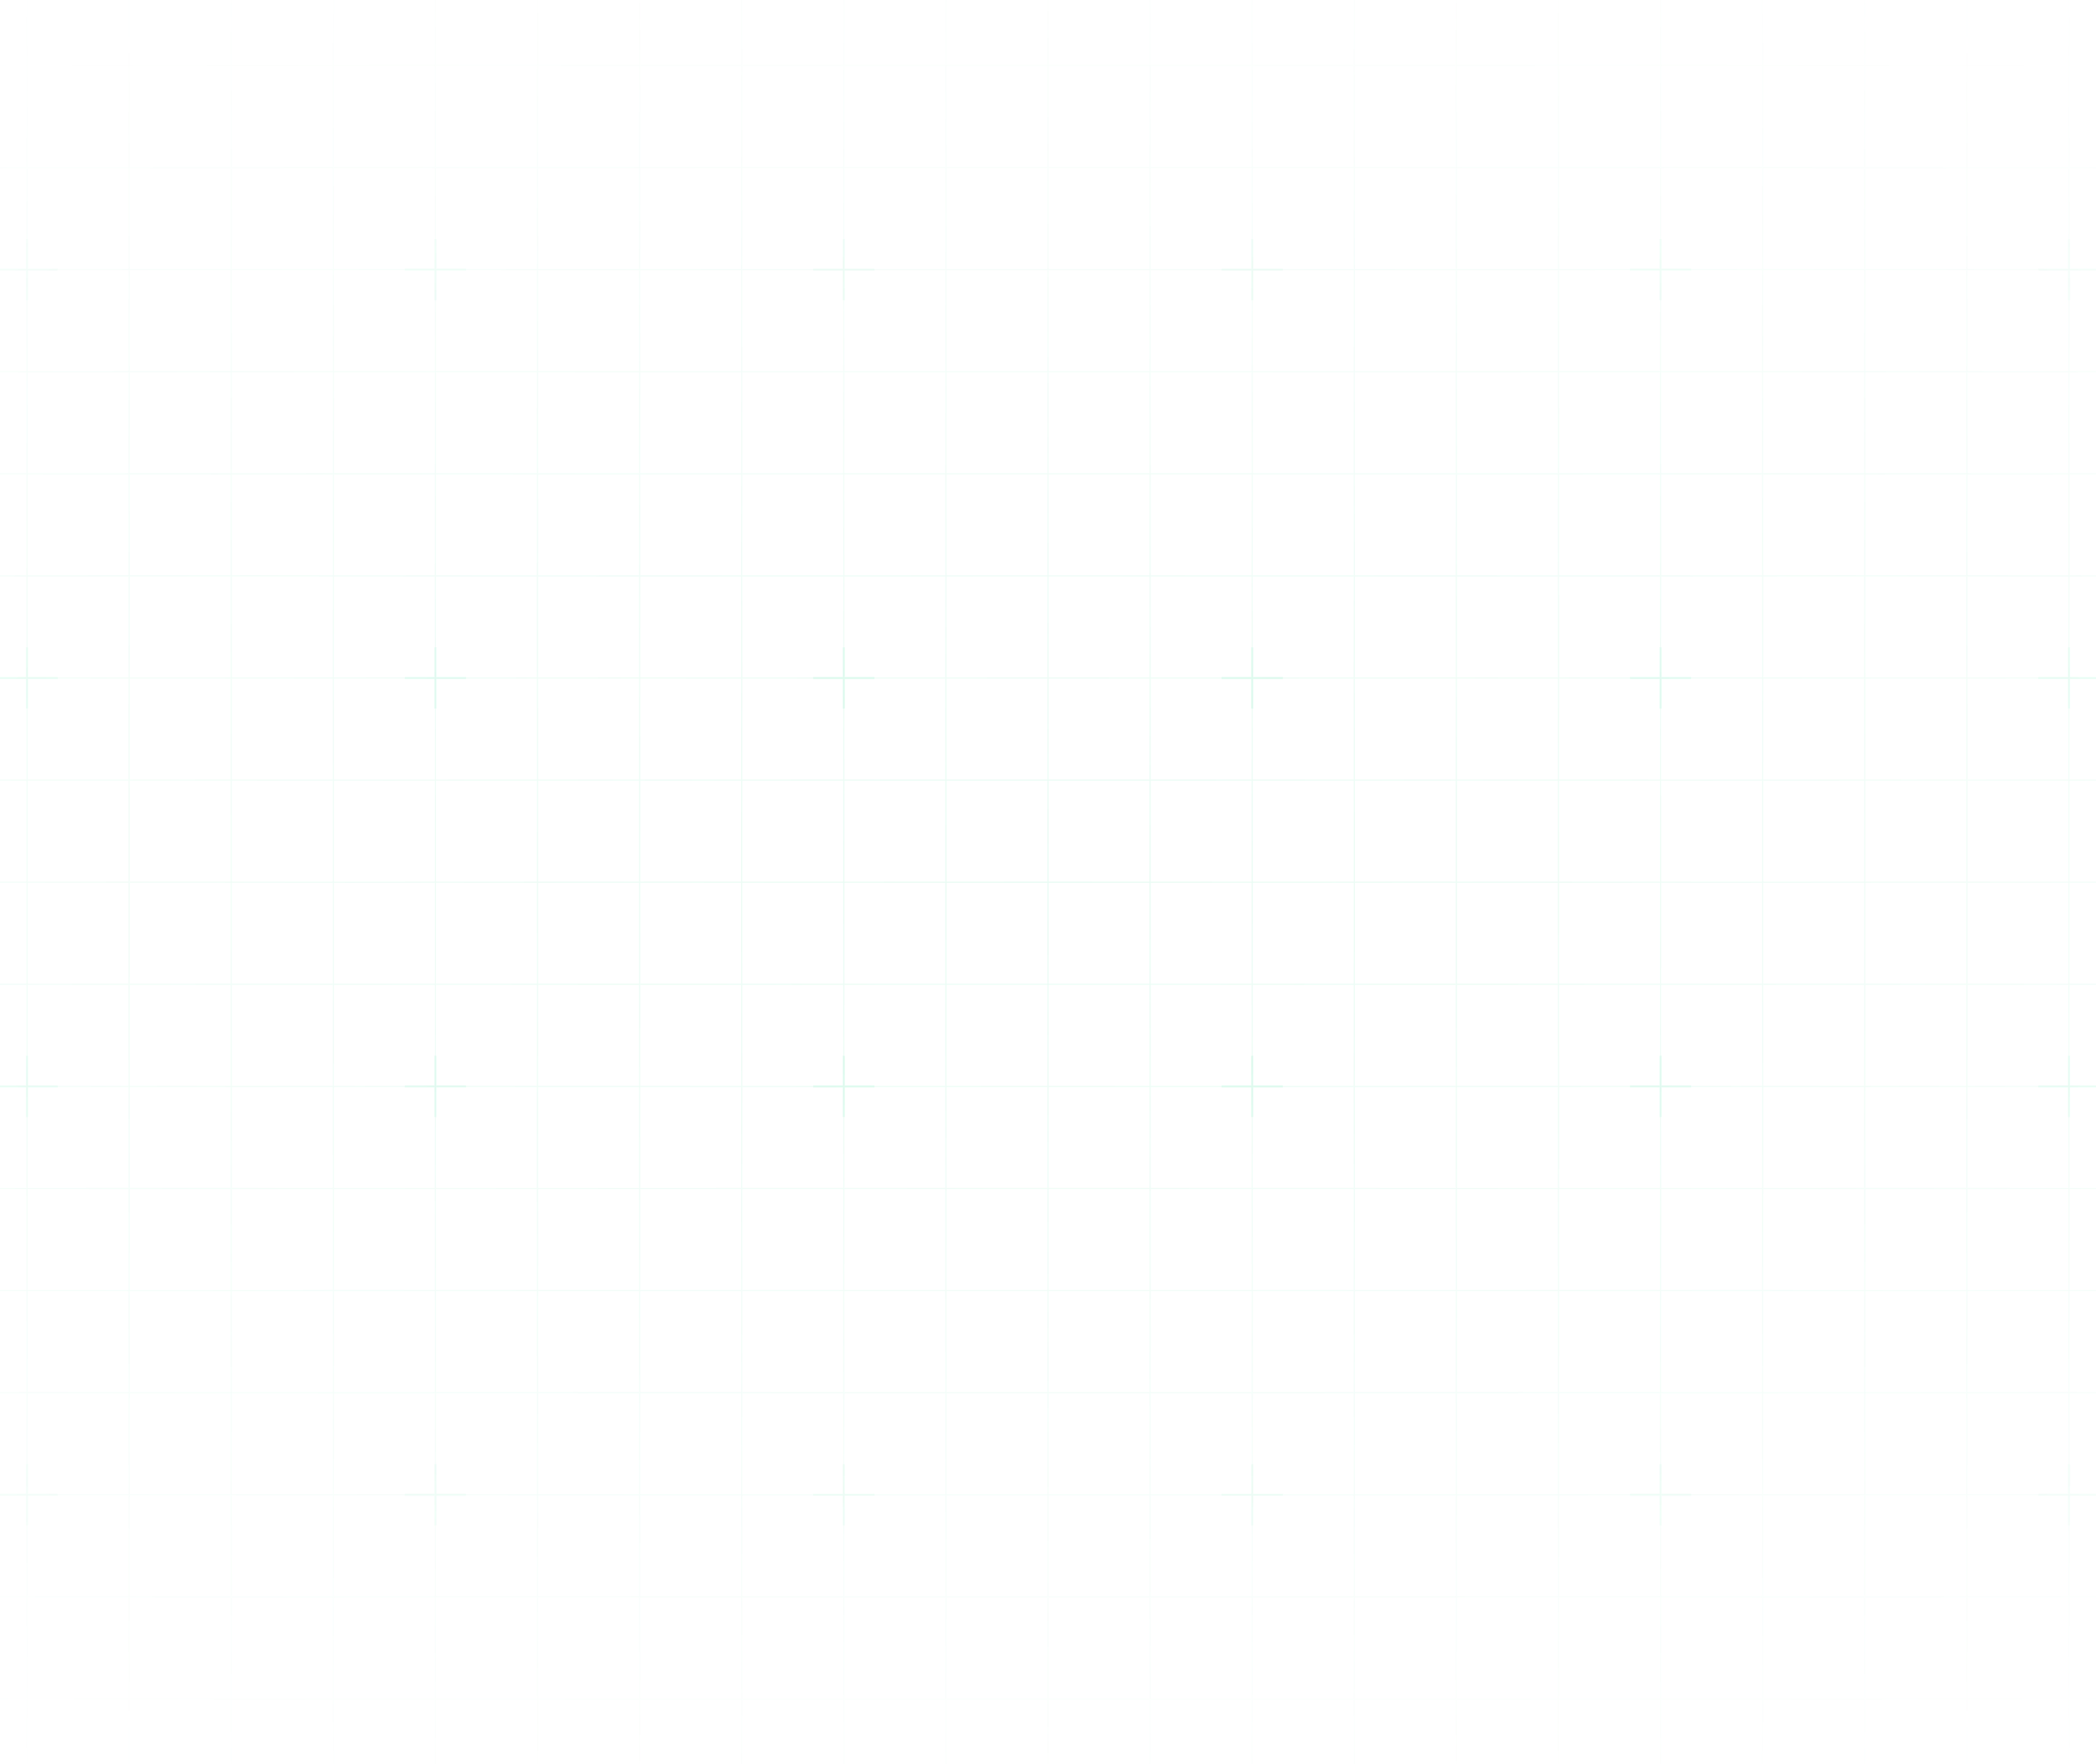 <svg width="1460" height="1229" viewBox="0 0 1460 1229" fill="none" xmlns="http://www.w3.org/2000/svg">
<g style="mix-blend-mode:soft-light" opacity="0.7">
<path d="M-763.446 -96.664H-834.563V-25.548M-763.446 -96.664V-25.548M-763.446 -96.664H-692.33M-763.446 -25.548H-834.563M-763.446 -25.548V45.569M-763.446 -25.548H-692.33M-834.563 -25.548V45.569M-763.446 45.569H-834.563M-763.446 45.569V116.685M-763.446 45.569H-692.33M-834.563 45.569V116.685M-763.446 116.685H-834.563M-763.446 116.685V187.802M-763.446 116.685H-692.33M-834.563 116.685V187.802M-763.446 187.802H-834.563M-763.446 187.802V258.918M-763.446 187.802H-692.33M-834.563 187.802V258.918M-763.446 258.918H-834.563M-763.446 258.918V330.035M-763.446 258.918H-692.33M-834.563 258.918V330.035M-763.446 330.035H-834.563M-763.446 330.035V401.151M-763.446 330.035H-692.33M-834.563 330.035V401.151M-763.446 401.151H-834.563M-763.446 401.151V472.268M-763.446 401.151H-692.33M-834.563 401.151V472.268M-763.446 472.268H-834.563M-763.446 472.268V543.384M-763.446 472.268H-692.33M-834.563 472.268V543.384M-763.446 543.384H-834.563M-763.446 543.384V614.501M-763.446 543.384H-692.33M-834.563 543.384V614.501M-763.446 614.501H-834.563M-763.446 614.501V685.617M-763.446 614.501H-692.33M-834.563 614.501V685.617M-763.446 685.617H-834.563M-763.446 685.617V756.734M-763.446 685.617H-692.33M-834.563 685.617V756.734M-763.446 756.734H-834.563M-763.446 756.734V827.85M-763.446 756.734H-692.33M-834.563 756.734V827.85M-763.446 827.85H-834.563M-763.446 827.85V898.967M-763.446 827.85H-692.33M-834.563 827.85V898.967M-763.446 898.967H-834.563M-763.446 898.967V970.083M-763.446 898.967H-692.33M-834.563 898.967V970.083M-763.446 970.083H-834.563M-763.446 970.083V1041.2M-763.446 970.083H-692.33M-834.563 970.083V1041.2M-763.446 1041.2H-834.563M-763.446 1041.2V1112.32M-763.446 1041.2H-692.33M-834.563 1041.2V1112.32M-763.446 1112.32H-834.563M-763.446 1112.32V1183.43M-763.446 1112.32H-692.33M-834.563 1112.32V1183.43M-763.446 1183.43H-834.563M-763.446 1183.43V1254.55M-763.446 1183.43H-692.33M-834.563 1183.43V1254.55M-763.446 1254.55H-834.563M-763.446 1254.55V1325.67M-763.446 1254.55H-692.33M-834.563 1254.55V1325.67H-763.446M-763.446 1325.67H-692.33M-692.33 -96.664V-25.548M-692.33 -96.664H-621.213M-692.33 -25.548V45.569M-692.33 -25.548H-621.213M-692.33 45.569V116.685M-692.33 45.569H-621.213M-692.33 116.685V187.802M-692.33 116.685H-621.213M-692.33 187.802V258.918M-692.33 187.802H-621.213M-692.33 258.918V330.035M-692.33 258.918H-621.213M-692.33 330.035V401.151M-692.33 330.035H-621.213M-692.33 401.151V472.268M-692.33 401.151H-621.213M-692.33 472.268V543.384M-692.33 472.268H-621.213M-692.33 543.384V614.501M-692.33 543.384H-621.213M-692.33 614.501V685.617M-692.33 614.501H-621.213M-692.33 685.617V756.734M-692.33 685.617H-621.213M-692.33 756.734V827.85M-692.33 756.734H-621.213M-692.33 827.85V898.967M-692.33 827.85H-621.213M-692.33 898.967V970.083M-692.33 898.967H-621.213M-692.33 970.083V1041.2M-692.33 970.083H-621.213M-692.33 1041.2V1112.32M-692.33 1041.2H-621.213M-692.33 1112.32V1183.43M-692.33 1112.32H-621.213M-692.33 1183.43V1254.55M-692.33 1183.43H-621.213M-692.33 1254.55V1325.67M-692.33 1254.55H-621.213M-692.33 1325.67H-621.213M-621.213 -96.664V-25.548M-621.213 -96.664H-550.097M-621.213 -25.548V45.569M-621.213 -25.548H-550.097M-621.213 45.569V116.685M-621.213 45.569H-550.097M-621.213 116.685V187.802M-621.213 116.685H-550.097M-621.213 187.802V258.918M-621.213 187.802H-550.097M-621.213 258.918V330.035M-621.213 258.918H-550.097M-621.213 330.035V401.151M-621.213 330.035H-550.097M-621.213 401.151V472.268M-621.213 401.151H-550.097M-621.213 472.268V543.384M-621.213 472.268H-550.097M-621.213 543.384V614.501M-621.213 543.384H-550.097M-621.213 614.501V685.617M-621.213 614.501H-550.097M-621.213 685.617V756.734M-621.213 685.617H-550.097M-621.213 756.734V827.85M-621.213 756.734H-550.097M-621.213 827.85V898.967M-621.213 827.85H-550.097M-621.213 898.967V970.083M-621.213 898.967H-550.097M-621.213 970.083V1041.2M-621.213 970.083H-550.097M-621.213 1041.2V1112.32M-621.213 1041.2H-550.097M-621.213 1112.32V1183.43M-621.213 1112.32H-550.097M-621.213 1183.43V1254.55M-621.213 1183.43H-550.097M-621.213 1254.55V1325.67M-621.213 1254.55H-550.097M-621.213 1325.67H-550.097M-550.097 -96.664V-25.548M-550.097 -96.664H-478.98M-550.097 -25.548V45.569M-550.097 -25.548H-478.98M-550.097 45.569V116.685M-550.097 45.569H-478.98M-550.097 116.685V187.802M-550.097 116.685H-478.98M-550.097 187.802V258.918M-550.097 187.802H-478.98M-550.097 258.918V330.035M-550.097 258.918H-478.98M-550.097 330.035V401.151M-550.097 330.035H-478.98M-550.097 401.151V472.268M-550.097 401.151H-478.98M-550.097 472.268V543.384M-550.097 472.268H-478.98M-550.097 543.384V614.501M-550.097 543.384H-478.98M-550.097 614.501V685.617M-550.097 614.501H-478.98M-550.097 685.617V756.734M-550.097 685.617H-478.98M-550.097 756.734V827.85M-550.097 756.734H-478.98M-550.097 827.85V898.967M-550.097 827.85H-478.98M-550.097 898.967V970.083M-550.097 898.967H-478.98M-550.097 970.083V1041.2M-550.097 970.083H-478.98M-550.097 1041.2V1112.32M-550.097 1041.2H-478.98M-550.097 1112.32V1183.43M-550.097 1112.32H-478.98M-550.097 1183.43V1254.55M-550.097 1183.43H-478.98M-550.097 1254.55V1325.67M-550.097 1254.55H-478.98M-550.097 1325.67H-478.98M-478.98 -96.664V-25.548M-478.98 -96.664H-407.864M-478.98 -25.548V45.569M-478.98 -25.548H-407.864M-478.98 45.569V116.685M-478.98 45.569H-407.864M-478.98 116.685V187.802M-478.98 116.685H-407.864M-478.98 187.802V258.918M-478.98 187.802H-407.864M-478.98 258.918V330.035M-478.98 258.918H-407.864M-478.98 330.035V401.151M-478.98 330.035H-407.864M-478.98 401.151V472.268M-478.98 401.151H-407.864M-478.98 472.268V543.384M-478.98 472.268H-407.864M-478.98 543.384V614.501M-478.98 543.384H-407.864M-478.98 614.501V685.617M-478.98 614.501H-407.864M-478.98 685.617V756.734M-478.98 685.617H-407.864M-478.98 756.734V827.85M-478.98 756.734H-407.864M-478.98 827.85V898.967M-478.98 827.85H-407.864M-478.98 898.967V970.083M-478.98 898.967H-407.864M-478.98 970.083V1041.2M-478.98 970.083H-407.864M-478.98 1041.2V1112.32M-478.98 1041.2H-407.864M-478.98 1112.32V1183.43M-478.98 1112.32H-407.864M-478.98 1183.43V1254.55M-478.98 1183.43H-407.864M-478.98 1254.55V1325.67M-478.98 1254.55H-407.864M-478.98 1325.67H-407.864M-407.864 -96.664V-25.548M-407.864 -96.664H-336.747M-407.864 -25.548V45.569M-407.864 -25.548H-336.747M-407.864 45.569V116.685M-407.864 45.569H-336.747M-407.864 116.685V187.802M-407.864 116.685H-336.747M-407.864 187.802V258.918M-407.864 187.802H-336.747M-407.864 258.918V330.035M-407.864 258.918H-336.747M-407.864 330.035V401.151M-407.864 330.035H-336.747M-407.864 401.151V472.268M-407.864 401.151H-336.747M-407.864 472.268V543.384M-407.864 472.268H-336.747M-407.864 543.384V614.501M-407.864 543.384H-336.747M-407.864 614.501V685.617M-407.864 614.501H-336.747M-407.864 685.617V756.734M-407.864 685.617H-336.747M-407.864 756.734V827.85M-407.864 756.734H-336.747M-407.864 827.85V898.967M-407.864 827.85H-336.747M-407.864 898.967V970.083M-407.864 898.967H-336.747M-407.864 970.083V1041.2M-407.864 970.083H-336.747M-407.864 1041.2V1112.32M-407.864 1041.2H-336.747M-407.864 1112.32V1183.43M-407.864 1112.32H-336.747M-407.864 1183.43V1254.55M-407.864 1183.43H-336.747M-407.864 1254.55V1325.67M-407.864 1254.55H-336.747M-407.864 1325.67H-336.747M-336.747 -96.664V-25.548M-336.747 -96.664H-265.631M-336.747 -25.548V45.569M-336.747 -25.548H-265.631M-336.747 45.569V116.685M-336.747 45.569H-265.631M-336.747 116.685V187.802M-336.747 116.685H-265.631M-336.747 187.802V258.918M-336.747 187.802H-265.631M-336.747 258.918V330.035M-336.747 258.918H-265.631M-336.747 330.035V401.151M-336.747 330.035H-265.631M-336.747 401.151V472.268M-336.747 401.151H-265.631M-336.747 472.268V543.384M-336.747 472.268H-265.631M-336.747 543.384V614.501M-336.747 543.384H-265.631M-336.747 614.501V685.617M-336.747 614.501H-265.631M-336.747 685.617V756.734M-336.747 685.617H-265.631M-336.747 756.734V827.85M-336.747 756.734H-265.631M-336.747 827.85V898.967M-336.747 827.85H-265.631M-336.747 898.967V970.083M-336.747 898.967H-265.631M-336.747 970.083V1041.2M-336.747 970.083H-265.631M-336.747 1041.2V1112.32M-336.747 1041.2H-265.631M-336.747 1112.32V1183.43M-336.747 1112.32H-265.631M-336.747 1183.43V1254.55M-336.747 1183.43H-265.631M-336.747 1254.55V1325.67M-336.747 1254.55H-265.631M-336.747 1325.67H-265.631M-265.631 -96.664V-25.548M-265.631 -96.664H-194.514M-265.631 -25.548V45.569M-265.631 -25.548H-194.514M-265.631 45.569V116.685M-265.631 45.569H-194.514M-265.631 116.685V187.802M-265.631 116.685H-194.514M-265.631 187.802V258.918M-265.631 187.802H-194.514M-265.631 258.918V330.035M-265.631 258.918H-194.514M-265.631 330.035V401.151M-265.631 330.035H-194.514M-265.631 401.151V472.268M-265.631 401.151H-194.514M-265.631 472.268V543.384M-265.631 472.268H-194.514M-265.631 543.384V614.501M-265.631 543.384H-194.514M-265.631 614.501V685.617M-265.631 614.501H-194.514M-265.631 685.617V756.734M-265.631 685.617H-194.514M-265.631 756.734V827.85M-265.631 756.734H-194.514M-265.631 827.85V898.967M-265.631 827.85H-194.514M-265.631 898.967V970.083M-265.631 898.967H-194.514M-265.631 970.083V1041.2M-265.631 970.083H-194.514M-265.631 1041.2V1112.32M-265.631 1041.2H-194.514M-265.631 1112.32V1183.43M-265.631 1112.32H-194.514M-265.631 1183.43V1254.55M-265.631 1183.43H-194.514M-265.631 1254.55V1325.67M-265.631 1254.55H-194.514M-265.631 1325.67H-194.514M-194.514 -96.664V-25.548M-194.514 -96.664H-123.398M-194.514 -25.548V45.569M-194.514 -25.548H-123.398M-194.514 45.569V116.685M-194.514 45.569H-123.398M-194.514 116.685V187.802M-194.514 116.685H-123.398M-194.514 187.802V258.918M-194.514 187.802H-123.398M-194.514 258.918V330.035M-194.514 258.918H-123.398M-194.514 330.035V401.151M-194.514 330.035H-123.398M-194.514 401.151V472.268M-194.514 401.151H-123.398M-194.514 472.268V543.384M-194.514 472.268H-123.398M-194.514 543.384V614.501M-194.514 543.384H-123.398M-194.514 614.501V685.617M-194.514 614.501H-123.398M-194.514 685.617V756.734M-194.514 685.617H-123.398M-194.514 756.734V827.85M-194.514 756.734H-123.398M-194.514 827.85V898.967M-194.514 827.85H-123.398M-194.514 898.967V970.083M-194.514 898.967H-123.398M-194.514 970.083V1041.2M-194.514 970.083H-123.398M-194.514 1041.2V1112.32M-194.514 1041.2H-123.398M-194.514 1112.32V1183.43M-194.514 1112.32H-123.398M-194.514 1183.43V1254.55M-194.514 1183.43H-123.398M-194.514 1254.55V1325.67M-194.514 1254.55H-123.398M-194.514 1325.67H-123.398M-123.398 -96.664V-25.548M-123.398 -96.664H-52.281M-123.398 -25.548V45.569M-123.398 -25.548H-52.281M-123.398 45.569V116.685M-123.398 45.569H-52.281M-123.398 116.685V187.802M-123.398 116.685H-52.281M-123.398 187.802V258.918M-123.398 187.802H-52.281M-123.398 258.918V330.035M-123.398 258.918H-52.281M-123.398 330.035V401.151M-123.398 330.035H-52.281M-123.398 401.151V472.268M-123.398 401.151H-52.281M-123.398 472.268V543.384M-123.398 472.268H-52.281M-123.398 543.384V614.501M-123.398 543.384H-52.281M-123.398 614.501V685.617M-123.398 614.501H-52.281M-123.398 685.617V756.734M-123.398 685.617H-52.281M-123.398 756.734V827.85M-123.398 756.734H-52.281M-123.398 827.85V898.967M-123.398 827.85H-52.281M-123.398 898.967V970.083M-123.398 898.967H-52.281M-123.398 970.083V1041.2M-123.398 970.083H-52.281M-123.398 1041.2V1112.32M-123.398 1041.2H-52.281M-123.398 1112.32V1183.43M-123.398 1112.32H-52.281M-123.398 1183.43V1254.55M-123.398 1183.43H-52.281M-123.398 1254.55V1325.67M-123.398 1254.55H-52.281M-123.398 1325.67H-52.281M-52.281 -96.664V-25.548M-52.281 -96.664H18.835M-52.281 -25.548V45.569M-52.281 -25.548H18.835M-52.281 45.569V116.685M-52.281 45.569H18.835M-52.281 116.685V187.802M-52.281 116.685H18.835M-52.281 187.802V258.918M-52.281 187.802H18.835M-52.281 258.918V330.035M-52.281 258.918H18.835M-52.281 330.035V401.151M-52.281 330.035H18.835M-52.281 401.151V472.268M-52.281 401.151H18.835M-52.281 472.268V543.384M-52.281 472.268H18.835M-52.281 543.384V614.501M-52.281 543.384H18.835M-52.281 614.501V685.617M-52.281 614.501H18.835M-52.281 685.617V756.734M-52.281 685.617H18.835M-52.281 756.734V827.85M-52.281 756.734H18.835M-52.281 827.85V898.967M-52.281 827.85H18.835M-52.281 898.967V970.083M-52.281 898.967H18.835M-52.281 970.083V1041.2M-52.281 970.083H18.835M-52.281 1041.2V1112.32M-52.281 1041.2H18.835M-52.281 1112.32V1183.43M-52.281 1112.32H18.835M-52.281 1183.43V1254.55M-52.281 1183.43H18.835M-52.281 1254.55V1325.67M-52.281 1254.55H18.835M-52.281 1325.67H18.835M18.835 -96.664V-25.548M18.835 -96.664H89.952M18.835 -25.548V45.569M18.835 -25.548H89.952M18.835 45.569V116.685M18.835 45.569H89.952M18.835 116.685V187.802M18.835 116.685H89.952M18.835 187.802V258.918M18.835 187.802H89.952M18.835 258.918V330.035M18.835 258.918H89.952M18.835 330.035V401.151M18.835 330.035H89.952M18.835 401.151V472.268M18.835 401.151H89.952M18.835 472.268V543.384M18.835 472.268H89.952M18.835 543.384V614.501M18.835 543.384H89.952M18.835 614.501V685.617M18.835 614.501H89.952M18.835 685.617V756.734M18.835 685.617H89.952M18.835 756.734V827.85M18.835 756.734H89.952M18.835 827.85V898.967M18.835 827.85H89.952M18.835 898.967V970.083M18.835 898.967H89.952M18.835 970.083V1041.2M18.835 970.083H89.952M18.835 1041.2V1112.32M18.835 1041.2H89.952M18.835 1112.32V1183.43M18.835 1112.32H89.952M18.835 1183.43V1254.55M18.835 1183.43H89.952M18.835 1254.55V1325.67M18.835 1254.55H89.952M18.835 1325.67H89.952M89.952 -96.664V-25.548M89.952 -96.664H161.068M89.952 -25.548V45.569M89.952 -25.548H161.068M89.952 45.569V116.685M89.952 45.569H161.068M89.952 116.685V187.802M89.952 116.685H161.068M89.952 187.802V258.918M89.952 187.802H161.068M89.952 258.918V330.035M89.952 258.918H161.068M89.952 330.035V401.151M89.952 330.035H161.068M89.952 401.151V472.268M89.952 401.151H161.068M89.952 472.268V543.384M89.952 472.268H161.068M89.952 543.384V614.501M89.952 543.384H161.068M89.952 614.501V685.617M89.952 614.501H161.068M89.952 685.617V756.734M89.952 685.617H161.068M89.952 756.734V827.85M89.952 756.734H161.068M89.952 827.85V898.967M89.952 827.85H161.068M89.952 898.967V970.083M89.952 898.967H161.068M89.952 970.083V1041.2M89.952 970.083H161.068M89.952 1041.2V1112.32M89.952 1041.2H161.068M89.952 1112.32V1183.43M89.952 1112.32H161.068M89.952 1183.43V1254.55M89.952 1183.43H161.068M89.952 1254.55V1325.67M89.952 1254.55H161.068M89.952 1325.67H161.068M161.068 -96.664V-25.548M161.068 -96.664H232.185M161.068 -25.548V45.569M161.068 -25.548H232.185M161.068 45.569V116.685M161.068 45.569H232.185M161.068 116.685V187.802M161.068 116.685H232.185M161.068 187.802V258.918M161.068 187.802H232.185M161.068 258.918V330.035M161.068 258.918H232.185M161.068 330.035V401.151M161.068 330.035H232.185M161.068 401.151V472.268M161.068 401.151H232.185M161.068 472.268V543.384M161.068 472.268H232.185M161.068 543.384V614.501M161.068 543.384H232.185M161.068 614.501V685.617M161.068 614.501H232.185M161.068 685.617V756.734M161.068 685.617H232.185M161.068 756.734V827.85M161.068 756.734H232.185M161.068 827.85V898.967M161.068 827.85H232.185M161.068 898.967V970.083M161.068 898.967H232.185M161.068 970.083V1041.2M161.068 970.083H232.185M161.068 1041.2V1112.32M161.068 1041.2H232.185M161.068 1112.32V1183.43M161.068 1112.32H232.185M161.068 1183.43V1254.55M161.068 1183.43H232.185M161.068 1254.55V1325.67M161.068 1254.55H232.185M161.068 1325.67H232.185M232.185 -96.664V-25.548M232.185 -96.664H303.301M232.185 -25.548V45.569M232.185 -25.548H303.301M232.185 45.569V116.685M232.185 45.569H303.301M232.185 116.685V187.802M232.185 116.685H303.301M232.185 187.802V258.918M232.185 187.802H303.301M232.185 258.918V330.035M232.185 258.918H303.301M232.185 330.035V401.151M232.185 330.035H303.301M232.185 401.151V472.268M232.185 401.151H303.301M232.185 472.268V543.384M232.185 472.268H303.301M232.185 543.384V614.501M232.185 543.384H303.301M232.185 614.501V685.617M232.185 614.501H303.301M232.185 685.617V756.734M232.185 685.617H303.301M232.185 756.734V827.85M232.185 756.734H303.301M232.185 827.85V898.967M232.185 827.85H303.301M232.185 898.967V970.083M232.185 898.967H303.301M232.185 970.083V1041.2M232.185 970.083H303.301M232.185 1041.2V1112.32M232.185 1041.2H303.301M232.185 1112.32V1183.43M232.185 1112.32H303.301M232.185 1183.43V1254.55M232.185 1183.43H303.301M232.185 1254.55V1325.67M232.185 1254.55H303.301M232.185 1325.67H303.301M303.301 -96.664V-25.548M303.301 -96.664H374.418M303.301 -25.548V45.569M303.301 -25.548H374.418M303.301 45.569V116.685M303.301 45.569H374.418M303.301 116.685V187.802M303.301 116.685H374.418M303.301 187.802V258.918M303.301 187.802H374.418M303.301 258.918V330.035M303.301 258.918H374.418M303.301 330.035V401.151M303.301 330.035H374.418M303.301 401.151V472.268M303.301 401.151H374.418M303.301 472.268V543.384M303.301 472.268H374.418M303.301 543.384V614.501M303.301 543.384H374.418M303.301 614.501V685.617M303.301 614.501H374.418M303.301 685.617V756.734M303.301 685.617H374.418M303.301 756.734V827.85M303.301 756.734H374.418M303.301 827.85V898.967M303.301 827.85H374.418M303.301 898.967V970.083M303.301 898.967H374.418M303.301 970.083V1041.2M303.301 970.083H374.418M303.301 1041.2V1112.32M303.301 1041.2H374.418M303.301 1112.32V1183.43M303.301 1112.32H374.418M303.301 1183.43V1254.55M303.301 1183.43H374.418M303.301 1254.55V1325.67M303.301 1254.55H374.418M303.301 1325.67H374.418M374.418 -96.664V-25.548M374.418 -96.664H445.534M374.418 -25.548V45.569M374.418 -25.548H445.534M374.418 45.569V116.685M374.418 45.569H445.534M374.418 116.685V187.802M374.418 116.685H445.534M374.418 187.802V258.918M374.418 187.802H445.534M374.418 258.918V330.035M374.418 258.918H445.534M374.418 330.035V401.151M374.418 330.035H445.534M374.418 401.151V472.268M374.418 401.151H445.534M374.418 472.268V543.384M374.418 472.268H445.534M374.418 543.384V614.501M374.418 543.384H445.534M374.418 614.501V685.617M374.418 614.501H445.534M374.418 685.617V756.734M374.418 685.617H445.534M374.418 756.734V827.85M374.418 756.734H445.534M374.418 827.85V898.967M374.418 827.85H445.534M374.418 898.967V970.083M374.418 898.967H445.534M374.418 970.083V1041.2M374.418 970.083H445.534M374.418 1041.2V1112.32M374.418 1041.2H445.534M374.418 1112.32V1183.43M374.418 1112.32H445.534M374.418 1183.43V1254.55M374.418 1183.43H445.534M374.418 1254.55V1325.67M374.418 1254.55H445.534M374.418 1325.67H445.534M445.534 -96.664V-25.548M445.534 -96.664H516.651M445.534 -25.548V45.569M445.534 -25.548H516.651M445.534 45.569V116.685M445.534 45.569H516.651M445.534 116.685V187.802M445.534 116.685H516.651M445.534 187.802V258.918M445.534 187.802H516.651M445.534 258.918V330.035M445.534 258.918H516.651M445.534 330.035V401.151M445.534 330.035H516.651M445.534 401.151V472.268M445.534 401.151H516.651M445.534 472.268V543.384M445.534 472.268H516.651M445.534 543.384V614.501M445.534 543.384H516.651M445.534 614.501V685.617M445.534 614.501H516.651M445.534 685.617V756.734M445.534 685.617H516.651M445.534 756.734V827.85M445.534 756.734H516.651M445.534 827.85V898.967M445.534 827.85H516.651M445.534 898.967V970.083M445.534 898.967H516.651M445.534 970.083V1041.2M445.534 970.083H516.651M445.534 1041.2V1112.32M445.534 1041.2H516.651M445.534 1112.32V1183.43M445.534 1112.32H516.651M445.534 1183.43V1254.55M445.534 1183.43H516.651M445.534 1254.55V1325.67M445.534 1254.55H516.651M445.534 1325.67H516.651M516.651 -96.664V-25.548M516.651 -96.664H587.767M516.651 -25.548V45.569M516.651 -25.548H587.767M516.651 45.569V116.685M516.651 45.569H587.767M516.651 116.685V187.802M516.651 116.685H587.767M516.651 187.802V258.918M516.651 187.802H587.767M516.651 258.918V330.035M516.651 258.918H587.767M516.651 330.035V401.151M516.651 330.035H587.767M516.651 401.151V472.268M516.651 401.151H587.767M516.651 472.268V543.384M516.651 472.268H587.767M516.651 543.384V614.501M516.651 543.384H587.767M516.651 614.501V685.617M516.651 614.501H587.767M516.651 685.617V756.734M516.651 685.617H587.767M516.651 756.734V827.85M516.651 756.734H587.767M516.651 827.85V898.967M516.651 827.85H587.767M516.651 898.967V970.083M516.651 898.967H587.767M516.651 970.083V1041.2M516.651 970.083H587.767M516.651 1041.2V1112.32M516.651 1041.2H587.767M516.651 1112.32V1183.43M516.651 1112.32H587.767M516.651 1183.43V1254.55M516.651 1183.43H587.767M516.651 1254.55V1325.67M516.651 1254.55H587.767M516.651 1325.67H587.767M587.767 -96.664V-25.548M587.767 -96.664H658.884M587.767 -25.548V45.569M587.767 -25.548H658.884M587.767 45.569V116.685M587.767 45.569H658.884M587.767 116.685V187.802M587.767 116.685H658.884M587.767 187.802V258.918M587.767 187.802H658.884M587.767 258.918V330.035M587.767 258.918H658.884M587.767 330.035V401.151M587.767 330.035H658.884M587.767 401.151V472.268M587.767 401.151H658.884M587.767 472.268V543.384M587.767 472.268H658.884M587.767 543.384V614.501M587.767 543.384H658.884M587.767 614.501V685.617M587.767 614.501H658.884M587.767 685.617V756.734M587.767 685.617H658.884M587.767 756.734V827.85M587.767 756.734H658.884M587.767 827.85V898.967M587.767 827.85H658.884M587.767 898.967V970.083M587.767 898.967H658.884M587.767 970.083V1041.2M587.767 970.083H658.884M587.767 1041.2V1112.32M587.767 1041.2H658.884M587.767 1112.32V1183.43M587.767 1112.32H658.884M587.767 1183.43V1254.55M587.767 1183.43H658.884M587.767 1254.55V1325.67M587.767 1254.55H658.884M587.767 1325.67H658.884M658.884 -96.664V-25.548M658.884 -96.664H730M658.884 -25.548V45.569M658.884 -25.548H730M658.884 45.569V116.685M658.884 45.569H730M658.884 116.685V187.802M658.884 116.685H730M658.884 187.802V258.918M658.884 187.802H730M658.884 258.918V330.035M658.884 258.918H730M658.884 330.035V401.151M658.884 330.035H730M658.884 401.151V472.268M658.884 401.151H730M658.884 472.268V543.384M658.884 472.268H730M658.884 543.384V614.501M658.884 543.384H730M658.884 614.501V685.617M658.884 614.501H730M658.884 685.617V756.734M658.884 685.617H730M658.884 756.734V827.85M658.884 756.734H730M658.884 827.85V898.967M658.884 827.85H730M658.884 898.967V970.083M658.884 898.967H730M658.884 970.083V1041.2M658.884 970.083H730M658.884 1041.2V1112.32M658.884 1041.2H730M658.884 1112.32V1183.43M658.884 1112.32H730M658.884 1183.43V1254.55M658.884 1183.43H730M658.884 1254.55V1325.67M658.884 1254.55H730M658.884 1325.67H730M730 -96.664V-25.548M730 -96.664H801.117M730 -25.548V45.569M730 -25.548H801.117M730 45.569V116.685M730 45.569H801.117M730 116.685V187.802M730 116.685H801.117M730 187.802V258.918M730 187.802H801.117M730 258.918V330.035M730 258.918H801.117M730 330.035V401.151M730 330.035H801.117M730 401.151V472.268M730 401.151H801.117M730 472.268V543.384M730 472.268H801.117M730 543.384V614.501M730 543.384H801.117M730 614.501V685.617M730 614.501H801.117M730 685.617V756.734M730 685.617H801.117M730 756.734V827.85M730 756.734H801.117M730 827.85V898.967M730 827.85H801.117M730 898.967V970.083M730 898.967H801.117M730 970.083V1041.2M730 970.083H801.117M730 1041.2V1112.32M730 1041.2H801.117M730 1112.32V1183.43M730 1112.32H801.117M730 1183.43V1254.55M730 1183.43H801.117M730 1254.55V1325.67M730 1254.55H801.117M730 1325.67H801.117M801.117 -96.664V-25.548M801.117 -96.664H872.233M801.117 -25.548V45.569M801.117 -25.548H872.233M801.117 45.569V116.685M801.117 45.569H872.233M801.117 116.685V187.802M801.117 116.685H872.233M801.117 187.802V258.918M801.117 187.802H872.233M801.117 258.918V330.035M801.117 258.918H872.233M801.117 330.035V401.151M801.117 330.035H872.233M801.117 401.151V472.268M801.117 401.151H872.233M801.117 472.268V543.384M801.117 472.268H872.233M801.117 543.384V614.501M801.117 543.384H872.233M801.117 614.501V685.617M801.117 614.501H872.233M801.117 685.617V756.734M801.117 685.617H872.233M801.117 756.734V827.85M801.117 756.734H872.233M801.117 827.85V898.967M801.117 827.85H872.233M801.117 898.967V970.083M801.117 898.967H872.233M801.117 970.083V1041.2M801.117 970.083H872.233M801.117 1041.2V1112.32M801.117 1041.2H872.233M801.117 1112.32V1183.43M801.117 1112.32H872.233M801.117 1183.43V1254.55M801.117 1183.43H872.233M801.117 1254.55V1325.67M801.117 1254.55H872.233M801.117 1325.67H872.233M872.233 -96.664V-25.548M872.233 -96.664H943.35M872.233 -25.548V45.569M872.233 -25.548H943.35M872.233 45.569V116.685M872.233 45.569H943.35M872.233 116.685V187.802M872.233 116.685H943.35M872.233 187.802V258.918M872.233 187.802H943.35M872.233 258.918V330.035M872.233 258.918H943.35M872.233 330.035V401.151M872.233 330.035H943.35M872.233 401.151V472.268M872.233 401.151H943.35M872.233 472.268V543.384M872.233 472.268H943.35M872.233 543.384V614.501M872.233 543.384H943.35M872.233 614.501V685.617M872.233 614.501H943.35M872.233 685.617V756.734M872.233 685.617H943.35M872.233 756.734V827.85M872.233 756.734H943.35M872.233 827.85V898.967M872.233 827.85H943.35M872.233 898.967V970.083M872.233 898.967H943.35M872.233 970.083V1041.2M872.233 970.083H943.35M872.233 1041.2V1112.32M872.233 1041.2H943.35M872.233 1112.32V1183.43M872.233 1112.32H943.35M872.233 1183.43V1254.55M872.233 1183.43H943.35M872.233 1254.55V1325.67M872.233 1254.55H943.35M872.233 1325.67H943.35M943.35 -96.664V-25.548M943.35 -96.664H1014.47M943.35 -25.548V45.569M943.35 -25.548H1014.47M943.35 45.569V116.685M943.35 45.569H1014.47M943.35 116.685V187.802M943.35 116.685H1014.47M943.35 187.802V258.918M943.35 187.802H1014.47M943.35 258.918V330.035M943.35 258.918H1014.47M943.35 330.035V401.151M943.35 330.035H1014.47M943.35 401.151V472.268M943.35 401.151H1014.47M943.35 472.268V543.384M943.35 472.268H1014.47M943.35 543.384V614.501M943.35 543.384H1014.47M943.35 614.501V685.617M943.35 614.501H1014.47M943.35 685.617V756.734M943.35 685.617H1014.47M943.35 756.734V827.85M943.35 756.734H1014.47M943.35 827.85V898.967M943.35 827.85H1014.47M943.35 898.967V970.083M943.35 898.967H1014.47M943.35 970.083V1041.2M943.35 970.083H1014.47M943.35 1041.2V1112.32M943.35 1041.2H1014.47M943.35 1112.32V1183.43M943.35 1112.32H1014.47M943.35 1183.43V1254.55M943.35 1183.43H1014.47M943.35 1254.55V1325.67M943.35 1254.55H1014.47M943.35 1325.67H1014.47M1014.47 -96.664V-25.548M1014.47 -96.664H1085.58M1014.47 -25.548V45.569M1014.47 -25.548H1085.58M1014.47 45.569V116.685M1014.47 45.569H1085.58M1014.47 116.685V187.802M1014.47 116.685H1085.58M1014.47 187.802V258.918M1014.47 187.802H1085.58M1014.47 258.918V330.035M1014.47 258.918H1085.58M1014.47 330.035V401.151M1014.47 330.035H1085.58M1014.47 401.151V472.268M1014.47 401.151H1085.58M1014.47 472.268V543.384M1014.47 472.268H1085.58M1014.47 543.384V614.501M1014.47 543.384H1085.58M1014.47 614.501V685.617M1014.47 614.501H1085.58M1014.47 685.617V756.734M1014.47 685.617H1085.58M1014.47 756.734V827.85M1014.47 756.734H1085.58M1014.47 827.85V898.967M1014.47 827.85H1085.58M1014.47 898.967V970.083M1014.47 898.967H1085.58M1014.47 970.083V1041.2M1014.47 970.083H1085.58M1014.47 1041.2V1112.32M1014.47 1041.2H1085.58M1014.47 1112.32V1183.43M1014.47 1112.32H1085.58M1014.47 1183.43V1254.55M1014.47 1183.43H1085.58M1014.47 1254.55V1325.67M1014.47 1254.55H1085.58M1014.47 1325.67H1085.58M1085.58 -96.664V-25.548M1085.58 -96.664H1156.7M1085.58 -25.548V45.569M1085.58 -25.548H1156.7M1085.58 45.569V116.685M1085.58 45.569H1156.7M1085.58 116.685V187.802M1085.58 116.685H1156.7M1085.58 187.802V258.918M1085.58 187.802H1156.7M1085.58 258.918V330.035M1085.58 258.918H1156.7M1085.58 330.035V401.151M1085.58 330.035H1156.7M1085.58 401.151V472.268M1085.58 401.151H1156.7M1085.58 472.268V543.384M1085.58 472.268H1156.7M1085.58 543.384V614.501M1085.58 543.384H1156.7M1085.58 614.501V685.617M1085.58 614.501H1156.7M1085.58 685.617V756.734M1085.58 685.617H1156.7M1085.58 756.734V827.85M1085.58 756.734H1156.7M1085.58 827.85V898.967M1085.58 827.85H1156.7M1085.58 898.967V970.083M1085.58 898.967H1156.7M1085.58 970.083V1041.2M1085.58 970.083H1156.7M1085.58 1041.2V1112.32M1085.58 1041.2H1156.7M1085.58 1112.32V1183.43M1085.58 1112.32H1156.7M1085.58 1183.43V1254.55M1085.58 1183.43H1156.7M1085.58 1254.55V1325.67M1085.58 1254.55H1156.7M1085.58 1325.67H1156.7M1156.7 -96.664V-25.548M1156.7 -96.664H1227.82M1156.7 -25.548V45.569M1156.7 -25.548H1227.82M1156.7 45.569V116.685M1156.7 45.569H1227.82M1156.7 116.685V187.802M1156.7 116.685H1227.82M1156.7 187.802V258.918M1156.7 187.802H1227.82M1156.7 258.918V330.035M1156.7 258.918H1227.82M1156.7 330.035V401.151M1156.7 330.035H1227.82M1156.7 401.151V472.268M1156.7 401.151H1227.82M1156.7 472.268V543.384M1156.7 472.268H1227.82M1156.7 543.384V614.501M1156.7 543.384H1227.82M1156.7 614.501V685.617M1156.7 614.501H1227.82M1156.7 685.617V756.734M1156.7 685.617H1227.82M1156.7 756.734V827.85M1156.7 756.734H1227.82M1156.7 827.85V898.967M1156.7 827.85H1227.82M1156.7 898.967V970.083M1156.7 898.967H1227.82M1156.7 970.083V1041.2M1156.7 970.083H1227.82M1156.7 1041.2V1112.32M1156.7 1041.2H1227.82M1156.7 1112.32V1183.43M1156.7 1112.32H1227.82M1156.7 1183.43V1254.55M1156.7 1183.43H1227.82M1156.7 1254.55V1325.67M1156.7 1254.55H1227.82M1156.7 1325.67H1227.82M1227.82 -96.664V-25.548M1227.82 -96.664H1298.93M1227.82 -25.548V45.569M1227.82 -25.548H1298.93M1227.82 45.569V116.685M1227.82 45.569H1298.93M1227.82 116.685V187.802M1227.82 116.685H1298.93M1227.82 187.802V258.918M1227.82 187.802H1298.93M1227.82 258.918V330.035M1227.82 258.918H1298.93M1227.82 330.035V401.151M1227.82 330.035H1298.93M1227.82 401.151V472.268M1227.82 401.151H1298.93M1227.82 472.268V543.384M1227.82 472.268H1298.93M1227.82 543.384V614.501M1227.82 543.384H1298.93M1227.82 614.501V685.617M1227.82 614.501H1298.93M1227.82 685.617V756.734M1227.82 685.617H1298.93M1227.82 756.734V827.85M1227.82 756.734H1298.93M1227.82 827.85V898.967M1227.82 827.85H1298.93M1227.82 898.967V970.083M1227.82 898.967H1298.93M1227.82 970.083V1041.2M1227.82 970.083H1298.93M1227.82 1041.2V1112.32M1227.82 1041.2H1298.93M1227.82 1112.32V1183.43M1227.82 1112.32H1298.93M1227.82 1183.43V1254.55M1227.82 1183.43H1298.93M1227.82 1254.55V1325.67M1227.82 1254.55H1298.93M1227.82 1325.67H1298.93M1298.93 -96.664V-25.548M1298.93 -96.664H1370.05M1298.93 -25.548V45.569M1298.93 -25.548H1370.05M1298.93 45.569V116.685M1298.93 45.569H1370.05M1298.93 116.685V187.802M1298.93 116.685H1370.05M1298.93 187.802V258.918M1298.93 187.802H1370.05M1298.93 258.918V330.035M1298.93 258.918H1370.05M1298.93 330.035V401.151M1298.93 330.035H1370.05M1298.93 401.151V472.268M1298.93 401.151H1370.05M1298.93 472.268V543.384M1298.93 472.268H1370.05M1298.93 543.384V614.501M1298.93 543.384H1370.05M1298.93 614.501V685.617M1298.93 614.501H1370.05M1298.93 685.617V756.734M1298.93 685.617H1370.05M1298.93 756.734V827.85M1298.93 756.734H1370.05M1298.93 827.85V898.967M1298.93 827.85H1370.05M1298.93 898.967V970.083M1298.93 898.967H1370.05M1298.93 970.083V1041.2M1298.93 970.083H1370.05M1298.93 1041.2V1112.32M1298.93 1041.2H1370.05M1298.93 1112.32V1183.43M1298.93 1112.32H1370.05M1298.93 1183.43V1254.55M1298.93 1183.43H1370.05M1298.93 1254.55V1325.67M1298.93 1254.55H1370.05M1298.93 1325.67H1370.05M1370.05 -96.664V-25.548M1370.05 -96.664H1441.17M1370.05 -25.548V45.569M1370.05 -25.548H1441.17M1370.05 45.569V116.685M1370.05 45.569H1441.17M1370.05 116.685V187.802M1370.05 116.685H1441.17M1370.05 187.802V258.918M1370.05 187.802H1441.17M1370.05 258.918V330.035M1370.05 258.918H1441.17M1370.05 330.035V401.151M1370.05 330.035H1441.17M1370.05 401.151V472.268M1370.05 401.151H1441.17M1370.05 472.268V543.384M1370.05 472.268H1441.17M1370.05 543.384V614.501M1370.05 543.384H1441.17M1370.05 614.501V685.617M1370.05 614.501H1441.17M1370.05 685.617V756.734M1370.05 685.617H1441.17M1370.05 756.734V827.85M1370.05 756.734H1441.17M1370.05 827.85V898.967M1370.05 827.85H1441.17M1370.05 898.967V970.083M1370.05 898.967H1441.17M1370.05 970.083V1041.2M1370.05 970.083H1441.17M1370.05 1041.2V1112.32M1370.05 1041.2H1441.17M1370.05 1112.32V1183.43M1370.05 1112.32H1441.17M1370.05 1183.43V1254.55M1370.05 1183.43H1441.17M1370.05 1254.55V1325.67M1370.05 1254.55H1441.17M1370.05 1325.67H1441.17M1441.17 -96.664V-25.548M1441.17 -96.664H1512.28M1441.17 -25.548V45.569M1441.17 -25.548H1512.28M1441.17 45.569V116.685M1441.17 45.569H1512.28M1441.17 116.685V187.802M1441.17 116.685H1512.28M1441.17 187.802V258.918M1441.17 187.802H1512.28M1441.17 258.918V330.035M1441.17 258.918H1512.28M1441.17 330.035V401.151M1441.17 330.035H1512.28M1441.17 401.151V472.268M1441.17 401.151H1512.28M1441.17 472.268V543.384M1441.17 472.268H1512.28M1441.17 543.384V614.501M1441.17 543.384H1512.28M1441.17 614.501V685.617M1441.17 614.501H1512.28M1441.17 685.617V756.734M1441.17 685.617H1512.28M1441.17 756.734V827.85M1441.17 756.734H1512.28M1441.17 827.85V898.967M1441.17 827.85H1512.28M1441.17 898.967V970.083M1441.17 898.967H1512.28M1441.17 970.083V1041.2M1441.17 970.083H1512.28M1441.17 1041.2V1112.32M1441.17 1041.2H1512.28M1441.17 1112.32V1183.43M1441.17 1112.32H1512.28M1441.17 1183.43V1254.55M1441.17 1183.43H1512.28M1441.17 1254.55V1325.67M1441.17 1254.55H1512.28M1441.17 1325.67H1512.28M1512.28 -96.664V-25.548M1512.28 -96.664H1583.4M1512.28 -25.548V45.569M1512.28 -25.548H1583.4M1512.28 45.569V116.685M1512.28 45.569H1583.4M1512.28 116.685V187.802M1512.28 116.685H1583.4M1512.28 187.802V258.918M1512.28 187.802H1583.4M1512.28 258.918V330.035M1512.28 258.918H1583.4M1512.28 330.035V401.151M1512.28 330.035H1583.4M1512.28 401.151V472.268M1512.28 401.151H1583.4M1512.28 472.268V543.384M1512.28 472.268H1583.4M1512.28 543.384V614.501M1512.28 543.384H1583.4M1512.28 614.501V685.617M1512.28 614.501H1583.4M1512.28 685.617V756.734M1512.28 685.617H1583.4M1512.28 756.734V827.85M1512.28 756.734H1583.4M1512.28 827.85V898.967M1512.28 827.85H1583.4M1512.28 898.967V970.083M1512.28 898.967H1583.4M1512.28 970.083V1041.2M1512.28 970.083H1583.4M1512.28 1041.2V1112.32M1512.28 1041.2H1583.4M1512.28 1112.32V1183.43M1512.28 1112.32H1583.4M1512.28 1183.43V1254.55M1512.28 1183.43H1583.4M1512.28 1254.55V1325.67M1512.28 1254.55H1583.4M1512.28 1325.67H1583.4M1583.4 -96.664V-25.548M1583.4 -96.664H1654.51M1583.4 -25.548V45.569M1583.4 -25.548H1654.51M1583.4 45.569V116.685M1583.4 45.569H1654.51M1583.4 116.685V187.802M1583.4 116.685H1654.51M1583.4 187.802V258.918M1583.4 187.802H1654.51M1583.4 258.918V330.035M1583.4 258.918H1654.51M1583.4 330.035V401.151M1583.4 330.035H1654.51M1583.4 401.151V472.268M1583.4 401.151H1654.51M1583.4 472.268V543.384M1583.4 472.268H1654.51M1583.4 543.384V614.501M1583.4 543.384H1654.51M1583.4 614.501V685.617M1583.4 614.501H1654.51M1583.4 685.617V756.734M1583.4 685.617H1654.51M1583.4 756.734V827.85M1583.4 756.734H1654.51M1583.4 827.85V898.967M1583.4 827.85H1654.51M1583.4 898.967V970.083M1583.4 898.967H1654.51M1583.4 970.083V1041.2M1583.4 970.083H1654.51M1583.4 1041.2V1112.32M1583.4 1041.2H1654.51M1583.4 1112.32V1183.43M1583.4 1112.32H1654.51M1583.4 1183.43V1254.55M1583.4 1183.43H1654.51M1583.4 1254.55V1325.67M1583.4 1254.55H1654.51M1583.4 1325.67H1654.51M1654.51 -96.664V-25.548M1654.51 -96.664H1725.63M1654.51 -25.548V45.569M1654.51 -25.548H1725.63M1654.51 45.569V116.685M1654.51 45.569H1725.63M1654.51 116.685V187.802M1654.51 116.685H1725.63M1654.51 187.802V258.918M1654.51 187.802H1725.63M1654.51 258.918V330.035M1654.51 258.918H1725.63M1654.51 330.035V401.151M1654.51 330.035H1725.63M1654.51 401.151V472.268M1654.51 401.151H1725.63M1654.51 472.268V543.384M1654.51 472.268H1725.63M1654.51 543.384V614.501M1654.51 543.384H1725.63M1654.51 614.501V685.617M1654.51 614.501H1725.63M1654.51 685.617V756.734M1654.51 685.617H1725.63M1654.51 756.734V827.85M1654.51 756.734H1725.63M1654.51 827.85V898.967M1654.51 827.85H1725.63M1654.51 898.967V970.083M1654.51 898.967H1725.63M1654.51 970.083V1041.2M1654.51 970.083H1725.63M1654.51 1041.2V1112.32M1654.51 1041.2H1725.63M1654.51 1112.32V1183.43M1654.51 1112.32H1725.63M1654.51 1183.43V1254.55M1654.51 1183.43H1725.63M1654.51 1254.55V1325.67M1654.51 1254.55H1725.63M1654.51 1325.67H1725.63M1725.63 -96.664V-25.548M1725.63 -96.664H1796.75M1725.63 -25.548V45.569M1725.63 -25.548H1796.75M1725.63 45.569V116.685M1725.63 45.569H1796.75M1725.63 116.685V187.802M1725.63 116.685H1796.75M1725.63 187.802V258.918M1725.63 187.802H1796.75M1725.63 258.918V330.035M1725.63 258.918H1796.75M1725.63 330.035V401.151M1725.63 330.035H1796.75M1725.63 401.151V472.268M1725.63 401.151H1796.75M1725.63 472.268V543.384M1725.63 472.268H1796.75M1725.63 543.384V614.501M1725.63 543.384H1796.75M1725.63 614.501V685.617M1725.63 614.501H1796.75M1725.63 685.617V756.734M1725.63 685.617H1796.75M1725.63 756.734V827.85M1725.63 756.734H1796.75M1725.63 827.85V898.967M1725.63 827.85H1796.75M1725.63 898.967V970.083M1725.63 898.967H1796.75M1725.63 970.083V1041.2M1725.63 970.083H1796.75M1725.63 1041.2V1112.32M1725.63 1041.2H1796.75M1725.63 1112.32V1183.43M1725.63 1112.32H1796.75M1725.63 1183.43V1254.55M1725.63 1183.43H1796.75M1725.63 1254.55V1325.67M1725.63 1254.55H1796.75M1725.63 1325.67H1796.75M1796.75 -96.664V-25.548M1796.75 -96.664H1867.86M1796.75 -25.548V45.569M1796.75 -25.548H1867.86M1796.75 45.569V116.685M1796.75 45.569H1867.86M1796.75 116.685V187.802M1796.75 116.685H1867.86M1796.75 187.802V258.918M1796.75 187.802H1867.86M1796.75 258.918V330.035M1796.75 258.918H1867.86M1796.75 330.035V401.151M1796.75 330.035H1867.86M1796.75 401.151V472.268M1796.75 401.151H1867.86M1796.75 472.268V543.384M1796.75 472.268H1867.86M1796.75 543.384V614.501M1796.75 543.384H1867.86M1796.75 614.501V685.617M1796.75 614.501H1867.86M1796.75 685.617V756.734M1796.75 685.617H1867.86M1796.75 756.734V827.85M1796.75 756.734H1867.86M1796.75 827.85V898.967M1796.75 827.85H1867.86M1796.75 898.967V970.083M1796.75 898.967H1867.86M1796.75 970.083V1041.2M1796.75 970.083H1867.86M1796.75 1041.2V1112.32M1796.75 1041.2H1867.86M1796.75 1112.32V1183.43M1796.75 1112.32H1867.86M1796.75 1183.43V1254.55M1796.75 1183.43H1867.86M1796.75 1254.55V1325.67M1796.75 1254.55H1867.86M1796.75 1325.67H1867.86M1867.86 -96.664V-25.548M1867.86 -96.664H1938.98M1867.86 -25.548V45.569M1867.86 -25.548H1938.98M1867.86 45.569V116.685M1867.86 45.569H1938.98M1867.86 116.685V187.802M1867.86 116.685H1938.98M1867.86 187.802V258.918M1867.86 187.802H1938.98M1867.86 258.918V330.035M1867.86 258.918H1938.98M1867.86 330.035V401.151M1867.86 330.035H1938.98M1867.86 401.151V472.268M1867.86 401.151H1938.98M1867.86 472.268V543.384M1867.86 472.268H1938.98M1867.86 543.384V614.501M1867.86 543.384H1938.98M1867.86 614.501V685.617M1867.86 614.501H1938.98M1867.86 685.617V756.734M1867.86 685.617H1938.98M1867.86 756.734V827.85M1867.86 756.734H1938.98M1867.86 827.85V898.967M1867.86 827.85H1938.98M1867.86 898.967V970.083M1867.86 898.967H1938.98M1867.86 970.083V1041.2M1867.86 970.083H1938.98M1867.86 1041.2V1112.32M1867.86 1041.2H1938.98M1867.86 1112.32V1183.43M1867.86 1112.32H1938.98M1867.86 1183.43V1254.55M1867.86 1183.43H1938.98M1867.86 1254.55V1325.67M1867.86 1254.55H1938.98M1867.86 1325.67H1938.98M1938.98 -96.664V-25.548M1938.98 -96.664H2010.1M1938.98 -25.548V45.569M1938.98 -25.548H2010.1M1938.98 45.569V116.685M1938.98 45.569H2010.1M1938.98 116.685V187.802M1938.98 116.685H2010.1M1938.98 187.802V258.918M1938.98 187.802H2010.1M1938.98 258.918V330.035M1938.98 258.918H2010.1M1938.98 330.035V401.151M1938.98 330.035H2010.1M1938.98 401.151V472.268M1938.98 401.151H2010.1M1938.98 472.268V543.384M1938.98 472.268H2010.1M1938.98 543.384V614.501M1938.98 543.384H2010.1M1938.98 614.501V685.617M1938.98 614.501H2010.1M1938.98 685.617V756.734M1938.98 685.617H2010.1M1938.98 756.734V827.85M1938.98 756.734H2010.1M1938.98 827.85V898.967M1938.98 827.85H2010.1M1938.98 898.967V970.083M1938.98 898.967H2010.1M1938.98 970.083V1041.2M1938.98 970.083H2010.1M1938.98 1041.2V1112.32M1938.98 1041.2H2010.1M1938.98 1112.32V1183.43M1938.98 1112.32H2010.1M1938.98 1183.43V1254.55M1938.98 1183.43H2010.1M1938.98 1254.55V1325.67M1938.98 1254.55H2010.1M1938.98 1325.67H2010.1M2010.1 -96.664V-25.548M2010.1 -96.664H2081.21M2010.1 -25.548V45.569M2010.1 -25.548H2081.21M2010.1 45.569V116.685M2010.1 45.569H2081.21M2010.1 116.685V187.802M2010.1 116.685H2081.21M2010.1 187.802V258.918M2010.1 187.802H2081.21M2010.1 258.918V330.035M2010.1 258.918H2081.21M2010.1 330.035V401.151M2010.1 330.035H2081.21M2010.1 401.151V472.268M2010.1 401.151H2081.21M2010.1 472.268V543.384M2010.1 472.268H2081.21M2010.1 543.384V614.501M2010.1 543.384H2081.21M2010.1 614.501V685.617M2010.1 614.501H2081.21M2010.1 685.617V756.734M2010.1 685.617H2081.21M2010.1 756.734V827.85M2010.1 756.734H2081.21M2010.1 827.85V898.967M2010.1 827.85H2081.21M2010.1 898.967V970.083M2010.1 898.967H2081.21M2010.1 970.083V1041.2M2010.1 970.083H2081.21M2010.1 1041.2V1112.32M2010.1 1041.2H2081.21M2010.1 1112.32V1183.43M2010.1 1112.32H2081.21M2010.1 1183.43V1254.55M2010.1 1183.43H2081.21M2010.1 1254.55V1325.67M2010.1 1254.55H2081.21M2010.1 1325.67H2081.21M2081.21 -96.664V-25.548M2081.21 -96.664H2152.33M2081.21 -25.548V45.569M2081.21 -25.548H2152.33M2081.21 45.569V116.685M2081.21 45.569H2152.33M2081.21 116.685V187.802M2081.21 116.685H2152.33M2081.21 187.802V258.918M2081.21 187.802H2152.33M2081.21 258.918V330.035M2081.21 258.918H2152.33M2081.21 330.035V401.151M2081.21 330.035H2152.33M2081.21 401.151V472.268M2081.21 401.151H2152.33M2081.21 472.268V543.384M2081.21 472.268H2152.33M2081.21 543.384V614.501M2081.21 543.384H2152.33M2081.21 614.501V685.617M2081.21 614.501H2152.33M2081.21 685.617V756.734M2081.21 685.617H2152.33M2081.21 756.734V827.85M2081.21 756.734H2152.33M2081.21 827.85V898.967M2081.21 827.85H2152.33M2081.21 898.967V970.083M2081.21 898.967H2152.33M2081.21 970.083V1041.2M2081.21 970.083H2152.33M2081.21 1041.2V1112.32M2081.21 1041.2H2152.33M2081.21 1112.32V1183.43M2081.21 1112.32H2152.33M2081.21 1183.43V1254.55M2081.21 1183.43H2152.33M2081.21 1254.55V1325.67M2081.21 1254.55H2152.33M2081.21 1325.67H2152.33M2152.33 -96.664V-25.548M2152.33 -96.664H2223.45M2152.33 -25.548V45.569M2152.33 -25.548H2223.45M2152.33 45.569V116.685M2152.33 45.569H2223.45M2152.33 116.685V187.802M2152.33 116.685H2223.45M2152.33 187.802V258.918M2152.33 187.802H2223.45M2152.33 258.918V330.035M2152.33 258.918H2223.45M2152.33 330.035V401.151M2152.33 330.035H2223.45M2152.33 401.151V472.268M2152.33 401.151H2223.45M2152.33 472.268V543.384M2152.33 472.268H2223.45M2152.33 543.384V614.501M2152.33 543.384H2223.45M2152.33 614.501V685.617M2152.33 614.501H2223.45M2152.33 685.617V756.734M2152.33 685.617H2223.45M2152.33 756.734V827.85M2152.33 756.734H2223.45M2152.33 827.85V898.967M2152.33 827.85H2223.45M2152.33 898.967V970.083M2152.33 898.967H2223.45M2152.33 970.083V1041.2M2152.33 970.083H2223.45M2152.33 1041.2V1112.32M2152.33 1041.2H2223.45M2152.33 1112.32V1183.43M2152.33 1112.32H2223.45M2152.33 1183.43V1254.55M2152.33 1183.43H2223.45M2152.33 1254.55V1325.67M2152.33 1254.55H2223.45M2152.33 1325.67H2223.45M2223.45 -96.664V-25.548M2223.45 -96.664H2294.56V-25.548M2223.45 -25.548V45.569M2223.45 -25.548H2294.56M2223.45 45.569V116.685M2223.45 45.569H2294.56M2223.45 116.685V187.802M2223.45 116.685H2294.56M2223.45 187.802V258.918M2223.45 187.802H2294.56M2223.45 258.918V330.035M2223.45 258.918H2294.56M2223.45 330.035V401.151M2223.45 330.035H2294.56M2223.45 401.151V472.268M2223.45 401.151H2294.56M2223.45 472.268V543.384M2223.45 472.268H2294.56M2223.45 543.384V614.501M2223.45 543.384H2294.56M2223.45 614.501V685.617M2223.45 614.501H2294.56M2223.45 685.617V756.734M2223.45 685.617H2294.56M2223.45 756.734V827.85M2223.45 756.734H2294.56M2223.45 827.85V898.967M2223.45 827.85H2294.56M2223.45 898.967V970.083M2223.45 898.967H2294.56M2223.45 970.083V1041.2M2223.45 970.083H2294.56M2223.45 1041.2V1112.32M2223.45 1041.2H2294.56M2223.45 1112.32V1183.43M2223.45 1112.32H2294.56M2223.45 1183.43V1254.55M2223.45 1183.43H2294.56M2223.45 1254.55V1325.67M2223.45 1254.55H2294.56M2223.45 1325.67H2294.56V1254.55M2294.56 -25.548V45.569M2294.56 45.569V116.685M2294.56 116.685V187.802M2294.56 187.802V258.918M2294.56 258.918V330.035M2294.56 330.035V401.151M2294.56 401.151V472.268M2294.56 472.268V543.384M2294.56 543.384V614.501M2294.56 614.501V685.617M2294.56 685.617V756.734M2294.56 756.734V827.85M2294.56 827.85V898.967M2294.56 898.967V970.083M2294.56 970.083V1041.2M2294.56 1041.2V1112.32M2294.56 1112.32V1183.43M2294.56 1183.43V1254.55" stroke="url(#paint0_radial_0_2813)" stroke-opacity="0.15" stroke-width="0.805"/>
</g>
<g style="mix-blend-mode:soft-light" opacity="0.8">
<path d="M-550.097 166.466V187.801M-550.097 187.801V209.136M-550.097 187.801H-571.432M-550.097 187.801H-528.762M-550.097 735.398V756.733M-550.097 756.733V778.068M-550.097 756.733H-571.432M-550.097 756.733H-528.762M-550.097 1304.33V1325.66M-550.097 1325.66V1347M-550.097 1325.66H-571.432M-550.097 1325.66H-528.762M18.835 166.466V187.801M18.835 187.801V209.136M18.835 187.801H-2.5M18.835 187.801H40.17M18.835 735.398V756.733M18.835 756.733V778.068M18.835 756.733H-2.5M18.835 756.733H40.17M18.835 1304.33V1325.66M18.835 1325.66V1347M18.835 1325.66H-2.5M18.835 1325.66H40.17M587.767 166.466V187.801M587.767 187.801V209.136M587.767 187.801H566.432M587.767 187.801H609.102M587.767 735.398V756.733M587.767 756.733V778.068M587.767 756.733H566.432M587.767 756.733H609.102M587.767 1304.33V1325.66M587.767 1325.66V1347M587.767 1325.66H566.432M587.767 1325.66H609.102M1156.7 166.466V187.801M1156.7 187.801V209.136M1156.7 187.801H1135.36M1156.7 187.801H1178.03M1156.7 735.398V756.733M1156.7 756.733V778.068M1156.7 756.733H1135.36M1156.7 756.733H1178.03M1156.7 1304.33V1325.66M1156.7 1325.66V1347M1156.7 1325.66H1135.36M1156.7 1325.66H1178.03M1725.63 166.466V187.801M1725.63 187.801V209.136M1725.63 187.801H1704.3M1725.63 187.801H1746.97M1725.63 735.398V756.733M1725.63 756.733V778.068M1725.63 756.733H1704.3M1725.63 756.733H1746.97M1725.63 1304.33V1325.66M1725.63 1325.66V1347M1725.63 1325.66H1704.3M1725.63 1325.66H1746.97M2294.56 166.466V187.801M2294.56 187.801V209.136M2294.56 187.801H2273.23M2294.56 187.801H2315.9M2294.56 735.398V756.733M2294.56 756.733V778.068M2294.56 756.733H2273.23M2294.56 756.733H2315.9M2294.56 1304.33V1325.66M2294.56 1325.66V1347M2294.56 1325.66H2273.23M2294.56 1325.66H2315.9M-550.097 -118V-96.665M-550.097 -96.665V-75.33M-550.097 -96.665H-571.432M-550.097 -96.665H-528.762M-550.097 450.932V472.267M-550.097 472.267V493.602M-550.097 472.267H-571.432M-550.097 472.267H-528.762M-550.097 1019.86V1041.2M-550.097 1041.2V1062.53M-550.097 1041.2H-571.432M-550.097 1041.2H-528.762M18.835 -118V-96.665M18.835 -96.665V-75.33M18.835 -96.665H-2.5M18.835 -96.665H40.17M18.835 450.932V472.267M18.835 472.267V493.602M18.835 472.267H-2.5M18.835 472.267H40.17M18.835 1019.86V1041.2M18.835 1041.2V1062.53M18.835 1041.2H-2.5M18.835 1041.2H40.17M587.767 -118V-96.665M587.767 -96.665V-75.33M587.767 -96.665H566.432M587.767 -96.665H609.102M587.767 450.932V472.267M587.767 472.267V493.602M587.767 472.267H566.432M587.767 472.267H609.102M587.767 1019.86V1041.2M587.767 1041.2V1062.53M587.767 1041.2H566.432M587.767 1041.2H609.102M1156.7 -118V-96.665M1156.7 -96.665V-75.33M1156.7 -96.665H1135.36M1156.7 -96.665H1178.03M1156.7 450.932V472.267M1156.7 472.267V493.602M1156.7 472.267H1135.36M1156.7 472.267H1178.03M1156.7 1019.86V1041.2M1156.7 1041.2V1062.53M1156.7 1041.2H1135.36M1156.7 1041.2H1178.03M1725.63 -118V-96.665M1725.63 -96.665V-75.33M1725.63 -96.665H1704.3M1725.63 -96.665H1746.97M1725.63 450.932V472.267M1725.63 472.267V493.602M1725.63 472.267H1704.3M1725.63 472.267H1746.97M1725.63 1019.86V1041.2M1725.63 1041.2V1062.53M1725.63 1041.2H1704.3M1725.63 1041.2H1746.97M2294.56 -118V-96.665M2294.56 -96.665V-75.33M2294.56 -96.665H2273.23M2294.56 -96.665H2315.9M2294.56 450.932V472.267M2294.56 472.267V493.602M2294.56 472.267H2273.23M2294.56 472.267H2315.9M2294.56 1019.86V1041.2M2294.56 1041.2V1062.53M2294.56 1041.2H2273.23M2294.56 1041.2H2315.9M-834.563 166.466V187.801M-834.563 187.801V209.136M-834.563 187.801H-855.898M-834.563 187.801H-813.228M-834.563 735.398V756.733M-834.563 756.733V778.068M-834.563 756.733H-855.898M-834.563 756.733H-813.228M-834.563 1304.33V1325.66M-834.563 1325.66V1347M-834.563 1325.66H-855.898M-834.563 1325.66H-813.228M-265.631 166.466V187.801M-265.631 187.801V209.136M-265.631 187.801H-286.966M-265.631 187.801H-244.296M-265.631 735.398V756.733M-265.631 756.733V778.068M-265.631 756.733H-286.966M-265.631 756.733H-244.296M-265.631 1304.33V1325.66M-265.631 1325.66V1347M-265.631 1325.66H-286.966M-265.631 1325.66H-244.296M303.301 166.466V187.801M303.301 187.801V209.136M303.301 187.801H281.966M303.301 187.801H324.636M303.301 735.398V756.733M303.301 756.733V778.068M303.301 756.733H281.966M303.301 756.733H324.636M303.301 1304.33V1325.66M303.301 1325.66V1347M303.301 1325.66H281.966M303.301 1325.66H324.636M872.233 166.466V187.801M872.233 187.801V209.136M872.233 187.801H850.898M872.233 187.801H893.568M872.233 735.398V756.733M872.233 756.733V778.068M872.233 756.733H850.898M872.233 756.733H893.568M872.233 1304.33V1325.66M872.233 1325.66V1347M872.233 1325.66H850.898M872.233 1325.66H893.568M1441.17 166.466V187.801M1441.17 187.801V209.136M1441.17 187.801H1419.83M1441.17 187.801H1462.5M1441.17 735.398V756.733M1441.17 756.733V778.068M1441.17 756.733H1419.83M1441.17 756.733H1462.5M1441.17 1304.33V1325.66M1441.17 1325.66V1347M1441.17 1325.66H1419.83M1441.17 1325.66H1462.5M2010.1 166.466V187.801M2010.1 187.801V209.136M2010.1 187.801H1988.76M2010.1 187.801H2031.43M2010.1 735.398V756.733M2010.1 756.733V778.068M2010.1 756.733H1988.76M2010.1 756.733H2031.43M2010.1 1304.33V1325.66M2010.1 1325.66V1347M2010.1 1325.66H1988.76M2010.1 1325.66H2031.43M-834.563 -118V-96.665M-834.563 -96.665V-75.33M-834.563 -96.665H-855.898M-834.563 -96.665H-813.228M-834.563 450.932V472.267M-834.563 472.267V493.602M-834.563 472.267H-855.898M-834.563 472.267H-813.228M-834.563 1019.86V1041.2M-834.563 1041.2V1062.53M-834.563 1041.2H-855.898M-834.563 1041.2H-813.228M-265.631 -118V-96.665M-265.631 -96.665V-75.33M-265.631 -96.665H-286.966M-265.631 -96.665H-244.296M-265.631 450.932V472.267M-265.631 472.267V493.602M-265.631 472.267H-286.966M-265.631 472.267H-244.296M-265.631 1019.86V1041.2M-265.631 1041.2V1062.53M-265.631 1041.2H-286.966M-265.631 1041.2H-244.296M303.301 -118V-96.665M303.301 -96.665V-75.33M303.301 -96.665H281.966M303.301 -96.665H324.636M303.301 450.932V472.267M303.301 472.267V493.602M303.301 472.267H281.966M303.301 472.267H324.636M303.301 1019.86V1041.2M303.301 1041.2V1062.53M303.301 1041.2H281.966M303.301 1041.2H324.636M872.233 -118V-96.665M872.233 -96.665V-75.33M872.233 -96.665H850.898M872.233 -96.665H893.568M872.233 450.932V472.267M872.233 472.267V493.602M872.233 472.267H850.898M872.233 472.267H893.568M872.233 1019.86V1041.2M872.233 1041.2V1062.53M872.233 1041.2H850.898M872.233 1041.2H893.568M1441.17 -118V-96.665M1441.17 -96.665V-75.33M1441.17 -96.665H1419.83M1441.17 -96.665H1462.5M1441.17 450.932V472.267M1441.17 472.267V493.602M1441.17 472.267H1419.83M1441.17 472.267H1462.5M1441.17 1019.86V1041.2M1441.17 1041.2V1062.53M1441.17 1041.2H1419.83M1441.17 1041.2H1462.5M2010.1 -118V-96.665M2010.1 -96.665V-75.33M2010.1 -96.665H1988.76M2010.1 -96.665H2031.43M2010.1 450.932V472.267M2010.1 472.267V493.602M2010.1 472.267H1988.76M2010.1 472.267H2031.43M2010.1 1019.86V1041.2M2010.1 1041.2V1062.53M2010.1 1041.2H1988.76M2010.1 1041.2H2031.43" stroke="url(#paint1_radial_0_2813)" stroke-opacity="0.15" stroke-width="1.611"/>
</g>
<defs>
<radialGradient id="paint0_radial_0_2813" cx="0" cy="0" r="1" gradientUnits="userSpaceOnUse" gradientTransform="translate(730 614.501) rotate(90) scale(711.165 1564.56)">
<stop stop-color="#2BE195"/>
<stop offset="1" stop-color="#2BE195" stop-opacity="0"/>
</radialGradient>
<radialGradient id="paint1_radial_0_2813" cx="0" cy="0" r="1" gradientUnits="userSpaceOnUse" gradientTransform="translate(730 614.5) rotate(90) scale(732.5 1585.9)">
<stop stop-color="#2BE195"/>
<stop offset="1" stop-color="#2BE195" stop-opacity="0"/>
</radialGradient>
</defs>
</svg>
